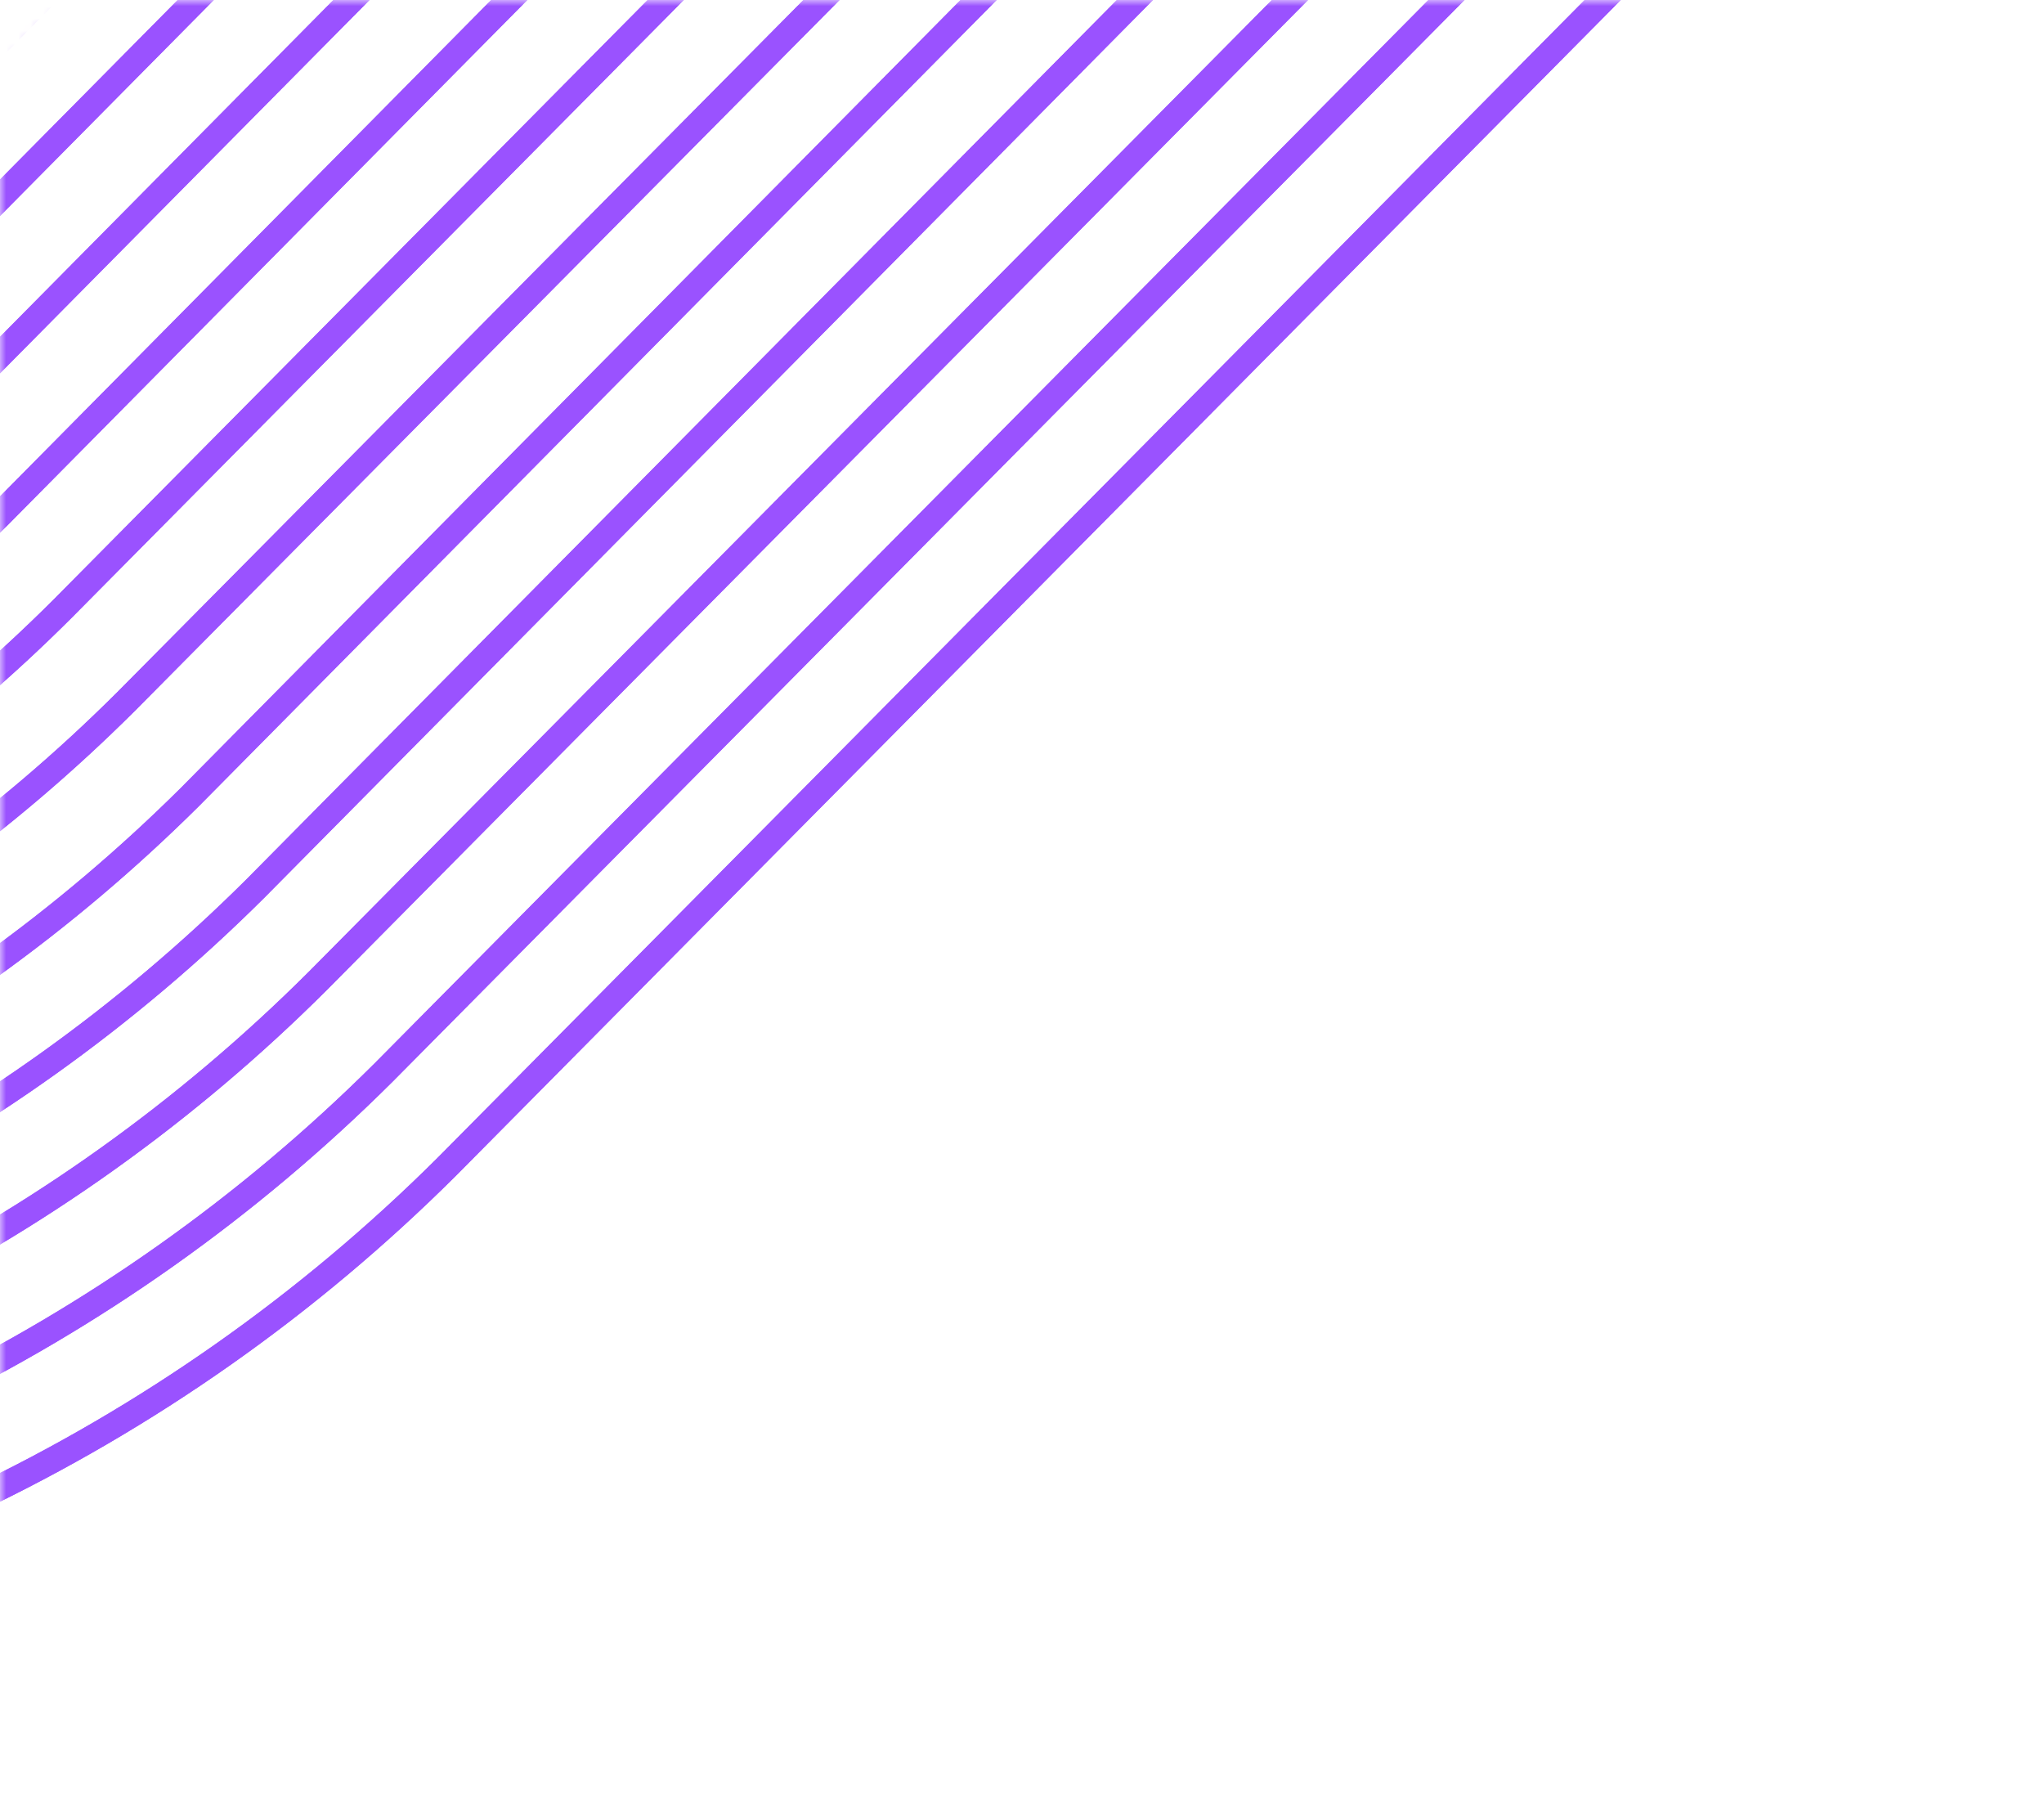 <svg xmlns="http://www.w3.org/2000/svg" width="165" height="146" fill="none" viewBox="0 0 165 146"><mask id="mask0" width="165" height="146" x="0" y="0" mask-type="alpha" maskUnits="userSpaceOnUse"><path fill="#232325" stroke="#9A52FF" d="M0.5 10C0.5 4.753 4.753 0.5 10 0.5L164.5 0.5L164.5 145.5L0.5 145.5L0.5 10Z"/></mask><g mask="url(#mask0)"><path stroke="#9A52FF" stroke-linecap="round" stroke-miterlimit="10" stroke-width="2.072" d="M104.167 -47.986C94.456 -46.723 84.744 -45.521 75.032 -44.379C14.85 -37.278 -45.492 -31.634 -105.965 -28.084C-123.573 -27.025 -141.301 -25.783 -158.971 -25.209C-158.562 -16.102 -157.909 -6.843 -156.983 2.111C-150.729 38.52 -141.8 75.372 -136.941 112.274C-110.375 129.476 -78.719 137.061 -47.242 133.766C-15.766 130.472 13.633 116.496 36.061 94.166L173.119 -44.138C150.126 -45.178 127.162 -46.551 104.167 -47.986Z"/><path stroke="#9A52FF" stroke-linecap="round" stroke-miterlimit="10" stroke-width="2.072" d="M104.167 -47.986C94.456 -46.723 84.744 -45.521 75.032 -44.379C14.85 -37.278 -45.492 -31.634 -105.965 -28.084C-123.573 -27.025 -141.301 -25.783 -158.971 -25.209C-158.562 -16.102 -157.909 -6.843 -156.983 2.111C-150.729 38.52 -141.8 75.372 -136.941 112.274C-110.375 129.476 -78.719 137.061 -47.242 133.766C-15.766 130.472 13.633 116.496 36.061 94.166L173.119 -44.138C150.126 -45.178 127.162 -46.551 104.167 -47.986Z"/><path stroke="#9A52FF" stroke-linecap="round" stroke-miterlimit="10" stroke-width="2.072" d="M104.167 -47.986C94.456 -46.723 84.744 -45.521 75.032 -44.379C14.85 -37.278 -45.492 -31.634 -105.965 -28.084C-123.573 -27.025 -141.301 -25.783 -158.971 -25.209C-158.562 -16.102 -157.909 -6.843 -156.983 2.111C-151.043 36.578 -142.793 71.277 -137.791 106.144C-111.553 122.307 -80.637 129.165 -50.026 125.614C-19.414 122.063 9.111 108.309 30.952 86.569L161.091 -44.716C142.117 -45.674 123.142 -46.764 104.167 -47.986Z"/><path stroke="#9A52FF" stroke-linecap="round" stroke-miterlimit="10" stroke-width="2.072" d="M104.167 -47.986C94.456 -46.723 84.744 -45.521 75.032 -44.379C14.85 -37.278 -45.492 -31.634 -105.965 -28.084C-123.573 -27.025 -141.301 -25.783 -158.971 -25.209C-158.562 -16.102 -157.909 -6.843 -156.983 2.111C-151.043 36.578 -142.793 71.277 -137.791 106.144C-111.553 122.307 -80.637 129.165 -50.026 125.614C-19.414 122.063 9.111 108.309 30.952 86.569L161.091 -44.716C142.117 -45.674 123.142 -46.764 104.167 -47.986Z"/><path stroke="#9A52FF" stroke-linecap="round" stroke-miterlimit="10" stroke-width="2.072" d="M104.167 -47.986C94.456 -46.723 84.744 -45.521 75.032 -44.379C14.85 -37.278 -45.492 -31.634 -105.965 -28.084C-123.573 -27.025 -141.301 -25.783 -158.971 -25.209C-158.562 -16.102 -157.909 -6.843 -156.983 2.111C-151.386 34.636 -143.723 67.364 -138.671 100.196C-112.803 115.338 -82.65 121.485 -52.919 117.679C-23.189 113.872 4.444 100.326 25.662 79.156L149.093 -45.355C134.128 -46.171 119.152 -47.048 104.167 -47.986Z"/><path stroke="#9A52FF" stroke-linecap="round" stroke-miterlimit="10" stroke-width="2.072" d="M104.167 -47.986C94.456 -46.723 84.744 -45.521 75.032 -44.379C14.85 -37.278 -45.492 -31.634 -105.965 -28.084C-123.573 -27.025 -141.301 -25.783 -158.971 -25.209C-158.562 -16.102 -157.909 -6.843 -156.983 2.111C-151.386 34.636 -143.723 67.364 -138.671 100.196C-112.803 115.338 -82.65 121.485 -52.919 117.679C-23.189 113.872 4.444 100.326 25.662 79.156L149.093 -45.355C134.128 -46.171 119.152 -47.048 104.167 -47.986Z"/><path stroke="#9A52FF" stroke-linecap="round" stroke-miterlimit="10" stroke-width="2.072" d="M104.167 -47.986C94.456 -46.723 84.744 -45.521 75.032 -44.379C14.85 -37.278 -45.492 -31.634 -105.965 -28.084C-123.573 -27.025 -141.301 -25.783 -158.971 -25.209C-158.562 -16.102 -157.909 -6.843 -156.983 2.111C-151.731 32.452 -144.716 63.088 -139.674 93.794C-114.191 108.021 -84.768 113.564 -55.855 109.585C-26.941 105.607 -0.109 92.322 20.584 71.741L137.155 -45.994L104.167 -47.986Z"/><path stroke="#9A52FF" stroke-linecap="round" stroke-miterlimit="10" stroke-width="2.072" d="M104.167 -47.986C94.456 -46.723 84.744 -45.521 75.032 -44.379C14.85 -37.278 -45.492 -31.634 -105.965 -28.084C-123.573 -27.025 -141.301 -25.783 -158.971 -25.209C-158.562 -16.102 -157.909 -6.843 -156.983 2.111C-151.731 32.452 -144.716 63.088 -139.674 93.794C-114.191 108.021 -84.768 113.564 -55.855 109.585C-26.941 105.607 -0.109 92.322 20.584 71.741L137.155 -45.994L104.167 -47.986Z"/><path stroke="#9A52FF" stroke-linecap="round" stroke-miterlimit="10" stroke-width="2.072" d="M104.167 -47.986C94.456 -46.723 84.744 -45.521 75.032 -44.379C14.85 -37.278 -45.492 -31.634 -105.965 -28.084C-123.573 -27.025 -141.301 -25.783 -158.971 -25.209C-158.562 -16.102 -157.909 -6.843 -156.983 2.111C-152.106 30.419 -145.678 58.902 -140.738 87.453C-115.662 100.756 -86.988 105.688 -58.908 101.527C-30.828 97.366 -4.816 84.331 15.324 64.327L125.187 -46.663L104.167 -47.986Z"/><path stroke="#9A52FF" stroke-linecap="round" stroke-miterlimit="10" stroke-width="2.072" d="M104.167 -47.986C94.456 -46.723 84.744 -45.521 75.032 -44.379C14.85 -37.278 -45.492 -31.634 -105.965 -28.084C-123.573 -27.025 -141.301 -25.783 -158.971 -25.209C-158.562 -16.102 -157.909 -6.843 -156.983 2.111C-152.106 30.419 -145.678 58.902 -140.738 87.453C-115.662 100.756 -86.988 105.688 -58.908 101.527C-30.828 97.366 -4.816 84.331 15.324 64.327L125.187 -46.663L104.167 -47.986Z"/><path stroke="#9A52FF" stroke-linecap="round" stroke-miterlimit="10" stroke-width="2.072" d="M104.167 -47.986C94.456 -46.723 84.744 -45.521 75.032 -44.379C14.85 -37.278 -45.492 -31.634 -105.965 -28.084C-123.573 -27.025 -141.301 -25.783 -158.971 -25.209C-158.562 -16.102 -157.909 -6.843 -156.983 2.111C-152.481 28.265 -146.641 54.564 -141.894 80.99C-117.201 93.402 -89.228 97.729 -61.939 93.359C-34.65 88.989 -9.428 76.142 10.154 56.64L113.28 -47.363L104.167 -47.986Z"/><path stroke="#9A52FF" stroke-linecap="round" stroke-miterlimit="10" stroke-width="2.072" d="M104.167 -47.986C94.456 -46.723 84.744 -45.521 75.032 -44.379C14.85 -37.278 -45.492 -31.634 -105.965 -28.084C-123.573 -27.025 -141.301 -25.783 -158.971 -25.209C-158.562 -16.102 -157.909 -6.843 -156.983 2.111C-152.481 28.265 -146.641 54.564 -141.894 80.99C-117.201 93.402 -89.228 97.729 -61.939 93.359C-34.65 88.989 -9.428 76.142 10.154 56.64L113.28 -47.363L104.167 -47.986Z"/><path stroke="#9A52FF" stroke-linecap="round" stroke-miterlimit="10" stroke-width="2.072" d="M75.033 -44.288C14.85 -37.187 -45.491 -31.543 -105.965 -27.993C-123.572 -26.934 -141.3 -25.692 -158.971 -25.118C-158.562 -16.01 -157.908 -6.752 -156.983 2.202C-152.856 26.171 -147.634 50.257 -143.081 74.406C-118.808 86.029 -91.529 89.839 -65.001 85.313C-38.473 80.787 -14 68.147 5.045 49.134L100.768 -47.453C92.18 -46.378 83.621 -45.303 75.033 -44.288Z"/><path stroke="#9A52FF" stroke-linecap="round" stroke-miterlimit="10" stroke-width="2.072" d="M75.033 -44.288C14.85 -37.187 -45.491 -31.543 -105.965 -27.993C-123.572 -26.934 -141.3 -25.692 -158.971 -25.118C-158.562 -16.01 -157.908 -6.752 -156.983 2.202C-152.856 26.171 -147.634 50.257 -143.081 74.406C-118.808 86.029 -91.529 89.839 -65.001 85.313C-38.473 80.787 -14 68.147 5.045 49.134L100.768 -47.453C92.18 -46.378 83.621 -45.303 75.033 -44.288Z"/><path stroke="#9A52FF" stroke-linecap="round" stroke-miterlimit="10" stroke-width="2.072" d="M75.033 -44.288C14.851 -37.187 -45.491 -31.543 -105.964 -27.993C-123.572 -26.934 -141.3 -25.692 -158.971 -25.118C-158.561 -16.01 -157.908 -6.752 -156.983 2.202C-153.231 23.926 -148.567 45.737 -144.511 67.611C-120.663 78.495 -94.061 81.841 -68.261 77.204C-42.46 72.567 -18.689 60.166 -0.124 41.659L86.323 -45.68L75.033 -44.288Z"/><path stroke="#9A52FF" stroke-linecap="round" stroke-miterlimit="10" stroke-width="2.072" d="M75.033 -44.288C14.851 -37.187 -45.491 -31.543 -105.964 -27.993C-123.572 -26.934 -141.3 -25.692 -158.971 -25.118C-158.561 -16.01 -157.908 -6.752 -156.983 2.202C-153.231 23.926 -148.567 45.737 -144.511 67.611C-120.663 78.495 -94.061 81.841 -68.261 77.204C-42.46 72.567 -18.689 60.166 -0.124 41.659L86.323 -45.68L75.033 -44.288Z"/><path stroke="#9A52FF" stroke-linecap="round" stroke-miterlimit="10" stroke-width="2.072" d="M-105.964 -27.993C-123.572 -26.934 -141.3 -25.692 -158.97 -25.118C-158.561 -16.01 -157.908 -6.751 -156.982 2.202C-153.636 21.803 -149.53 41.339 -145.698 60.967C-122.299 71.005 -96.431 73.81 -71.425 69.021C-46.419 64.231 -23.418 52.067 -5.384 34.094L71.847 -43.908C12.757 -36.994 -46.553 -31.507 -105.964 -27.993Z"/><path stroke="#9A52FF" stroke-linecap="round" stroke-miterlimit="10" stroke-width="2.072" d="M-105.964 -27.993C-123.572 -26.934 -141.3 -25.692 -158.97 -25.118C-158.561 -16.01 -157.908 -6.751 -156.982 2.202C-153.636 21.803 -149.53 41.339 -145.698 60.967C-122.299 71.005 -96.431 73.81 -71.425 69.021C-46.419 64.231 -23.418 52.067 -5.384 34.094L71.847 -43.908C12.757 -36.994 -46.553 -31.507 -105.964 -27.993Z"/><path stroke="#9A52FF" stroke-linecap="round" stroke-miterlimit="10" stroke-width="2.072" d="M-105.964 -27.993C-123.572 -26.934 -141.3 -25.692 -158.971 -25.118C-158.561 -16.01 -157.908 -6.751 -156.983 2.202C-154.012 19.466 -150.464 36.758 -147.007 54.111C-124.061 63.43 -98.879 65.787 -74.602 60.887C-50.325 55.987 -28.028 44.048 -10.493 26.558L57.794 -42.411C3.316 -36.127 -51.259 -31.21 -105.964 -27.993Z"/><path stroke="#9A52FF" stroke-linecap="round" stroke-miterlimit="10" stroke-width="2.072" d="M-105.964 -27.993C-123.572 -26.934 -141.3 -25.692 -158.971 -25.118C-158.561 -16.01 -157.908 -6.751 -156.983 2.202C-154.012 19.466 -150.464 36.758 -147.007 54.111C-124.061 63.43 -98.879 65.787 -74.602 60.887C-50.325 55.987 -28.028 44.048 -10.493 26.558L57.794 -42.411C3.316 -36.127 -51.259 -31.21 -105.964 -27.993Z"/><path stroke="#9A52FF" stroke-linecap="round" stroke-miterlimit="10" stroke-width="2.072" d="M-105.964 -27.992C-123.572 -26.933 -141.3 -25.691 -158.971 -25.118C-158.561 -16.009 -157.908 -6.751 -156.983 2.203C-154.418 17.222 -151.428 32.239 -148.439 47.134C-125.941 55.769 -101.425 57.709 -77.849 52.721C-54.273 47.733 -32.644 36.029 -15.571 19.022L43.499 -40.73C-6.215 -35.29 -56.056 -30.943 -105.964 -27.992Z"/><path stroke="#9A52FF" stroke-linecap="round" stroke-miterlimit="10" stroke-width="2.072" d="M-105.964 -27.992C-123.572 -26.933 -141.3 -25.691 -158.971 -25.118C-158.561 -16.009 -157.908 -6.751 -156.983 2.203C-154.418 17.222 -151.428 32.239 -148.439 47.134C-125.941 55.769 -101.425 57.709 -77.849 52.721C-54.273 47.733 -32.644 36.029 -15.571 19.022L43.499 -40.73C-6.215 -35.29 -56.056 -30.943 -105.964 -27.992Z"/><path stroke="#9A52FF" stroke-linecap="round" stroke-miterlimit="10" stroke-width="2.072" d="M-105.964 -27.993C-123.572 -26.934 -141.3 -25.692 -158.971 -25.118C-158.561 -16.01 -157.908 -6.751 -156.983 2.202C-154.825 14.824 -152.333 27.445 -149.81 40.126C-127.81 48.091 -103.998 49.634 -81.155 44.574C-58.311 39.513 -37.379 28.058 -20.801 11.547L29.417 -39.203C-15.624 -34.484 -60.761 -30.647 -105.964 -27.993Z"/><path stroke="#9A52FF" stroke-linecap="round" stroke-miterlimit="10" stroke-width="2.072" d="M-105.964 -27.993C-123.572 -26.934 -141.3 -25.692 -158.971 -25.118C-158.561 -16.01 -157.908 -6.751 -156.983 2.202C-154.825 14.824 -152.333 27.445 -149.81 40.126C-127.81 48.091 -103.998 49.634 -81.155 44.574C-58.311 39.513 -37.379 28.058 -20.801 11.547L29.417 -39.203C-15.624 -34.484 -60.761 -30.647 -105.964 -27.993Z"/><path stroke="#9A52FF" stroke-linecap="round" stroke-miterlimit="10" stroke-width="2.072" d="M-105.964 -27.993C-123.572 -26.933 -141.3 -25.692 -158.97 -25.118C-158.561 -16.01 -157.907 -6.751 -156.982 2.203C-155.231 12.458 -153.236 22.742 -151.211 33.027C-129.719 40.323 -106.614 41.467 -84.506 36.329C-62.398 31.192 -42.165 19.977 -26.092 3.951L15.182 -37.735C-25.125 -33.708 -65.497 -30.38 -105.964 -27.993Z"/><path stroke="#9A52FF" stroke-linecap="round" stroke-miterlimit="10" stroke-width="2.072" d="M-105.964 -27.993C-123.572 -26.933 -141.3 -25.692 -158.97 -25.118C-158.561 -16.01 -157.907 -6.751 -156.982 2.203C-155.231 12.458 -153.236 22.742 -151.211 33.027C-129.719 40.323 -106.614 41.467 -84.506 36.329C-62.398 31.192 -42.165 19.977 -26.092 3.951L15.182 -37.735C-25.125 -33.708 -65.497 -30.38 -105.964 -27.993Z"/><path stroke="#9A52FF" stroke-linecap="round" stroke-miterlimit="10" stroke-width="2.072" d="M-105.964 -27.993C-123.572 -26.934 -141.3 -25.692 -158.971 -25.119C-158.561 -16.01 -157.908 -6.752 -156.983 2.202C-155.607 10.182 -154.11 18.161 -152.552 26.17C-131.549 32.782 -109.137 33.513 -87.748 28.283C-66.359 23.054 -46.813 12.063 -31.231 -3.494L1.554 -36.392C-34.323 -32.955 -70.162 -30.155 -105.964 -27.993Z"/><path stroke="#9A52FF" stroke-linecap="round" stroke-miterlimit="10" stroke-width="2.072" d="M-105.964 -27.993C-123.572 -26.934 -141.3 -25.692 -158.971 -25.119C-158.561 -16.01 -157.908 -6.752 -156.983 2.202C-155.607 10.182 -154.11 18.161 -152.552 26.17C-131.549 32.782 -109.137 33.513 -87.748 28.283C-66.359 23.054 -46.813 12.063 -31.231 -3.494L1.554 -36.392C-34.323 -32.955 -70.162 -30.155 -105.964 -27.993Z"/></g></svg>